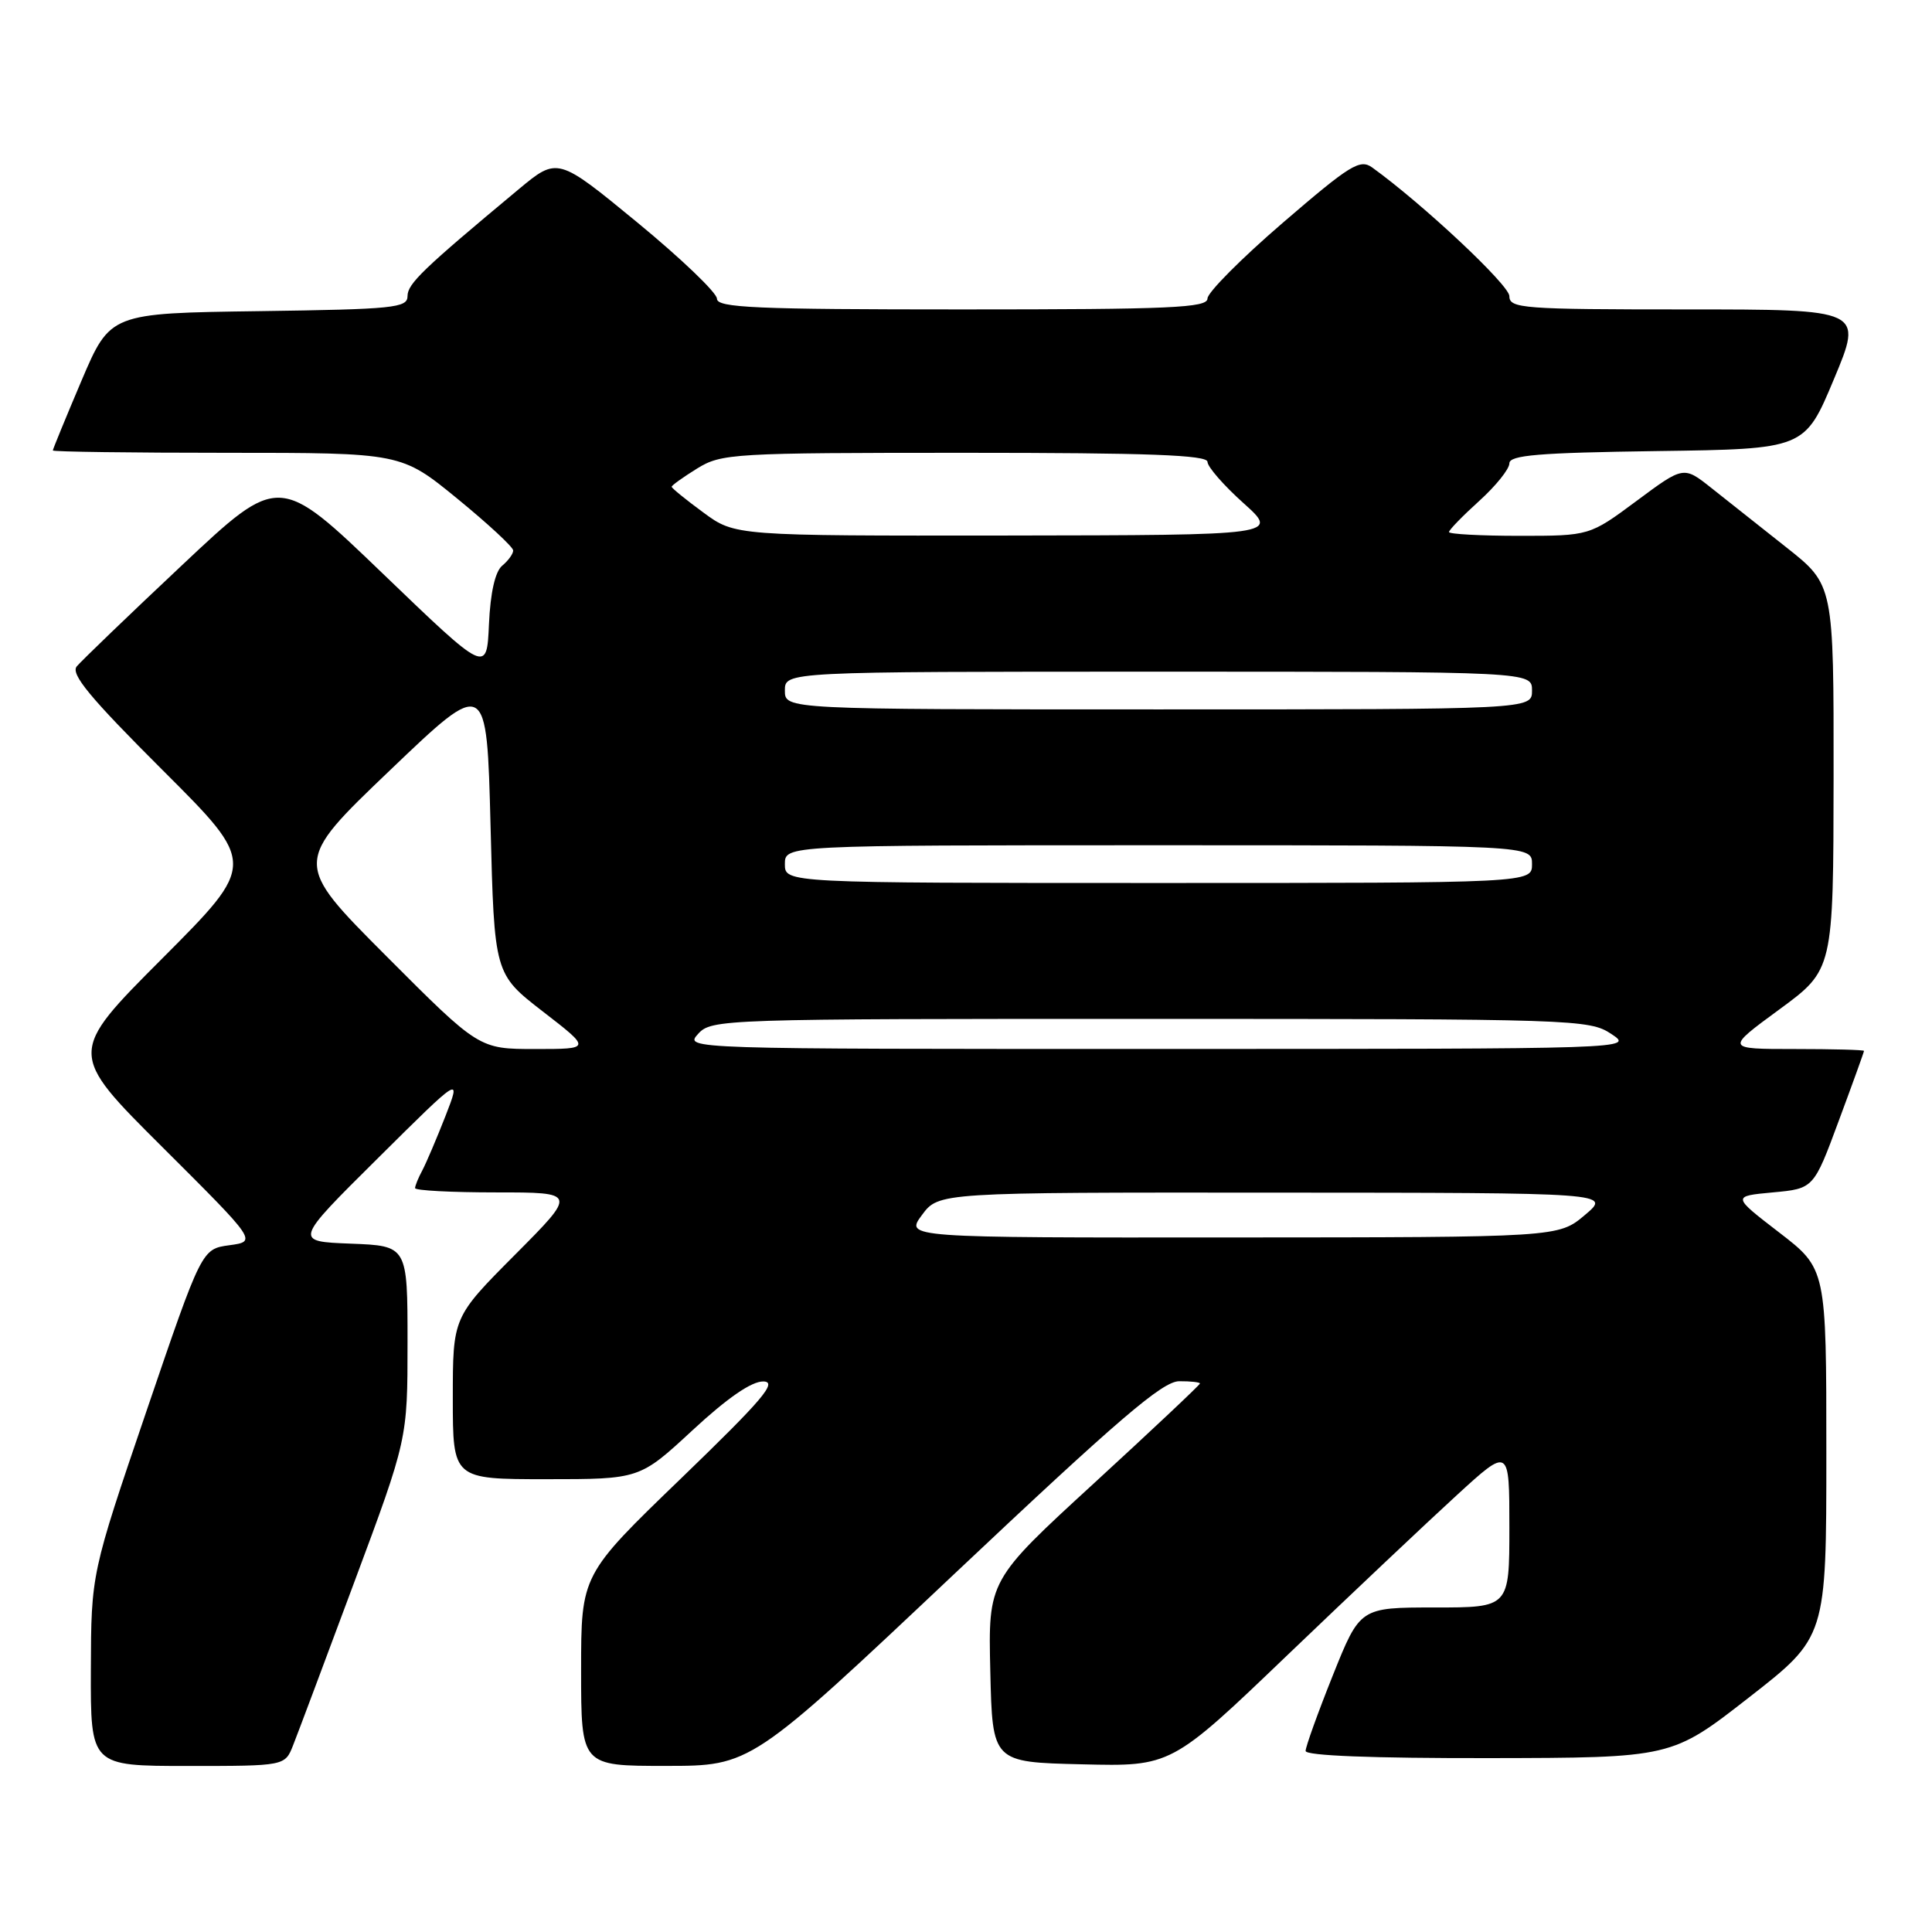 <?xml version="1.0" encoding="UTF-8" standalone="no"?>
<!DOCTYPE svg PUBLIC "-//W3C//DTD SVG 1.1//EN" "http://www.w3.org/Graphics/SVG/1.1/DTD/svg11.dtd" >
<svg xmlns="http://www.w3.org/2000/svg" xmlns:xlink="http://www.w3.org/1999/xlink" version="1.1" viewBox="0 0 256 256">
 <g >
 <path fill="currentColor"
d=" M 38.84 231.25 C 39.44 229.74 43.09 220.00 46.96 209.60 C 54.00 190.70 54.00 190.70 54.00 177.89 C 54.00 165.08 54.00 165.08 46.48 164.79 C 38.95 164.50 38.95 164.50 50.04 153.50 C 61.12 142.50 61.12 142.50 59.02 147.90 C 57.86 150.86 56.48 154.10 55.96 155.08 C 55.43 156.06 55.00 157.12 55.00 157.43 C 55.00 157.75 59.83 158.00 65.73 158.00 C 76.46 158.00 76.46 158.00 68.23 166.27 C 60.00 174.54 60.00 174.54 60.00 185.27 C 60.00 196.00 60.00 196.00 72.38 196.00 C 84.76 196.00 84.76 196.00 91.78 189.50 C 96.40 185.22 99.60 183.02 101.15 183.05 C 103.07 183.09 101.09 185.42 90.25 195.89 C 77.00 208.67 77.00 208.67 77.00 221.34 C 77.00 234.00 77.00 234.00 88.25 233.99 C 99.50 233.99 99.50 233.99 126.50 208.51 C 148.22 188.02 154.04 183.03 156.25 183.02 C 157.76 183.01 159.00 183.15 159.00 183.32 C 159.00 183.50 152.69 189.44 144.97 196.53 C 130.94 209.40 130.94 209.40 131.22 221.45 C 131.50 233.50 131.50 233.50 143.35 233.78 C 155.19 234.07 155.19 234.07 170.62 219.28 C 179.11 211.15 189.19 201.63 193.03 198.12 C 200.00 191.74 200.00 191.74 200.00 202.37 C 200.00 213.00 200.00 213.00 190.10 213.00 C 180.21 213.00 180.21 213.00 176.60 222.01 C 174.62 226.96 173.00 231.46 173.00 232.01 C 173.00 232.64 181.83 232.98 197.25 232.96 C 221.50 232.92 221.50 232.92 231.75 224.92 C 242.00 216.93 242.00 216.93 242.00 192.52 C 242.00 168.12 242.00 168.12 235.75 163.31 C 229.50 158.50 229.50 158.50 234.91 158.00 C 240.32 157.50 240.32 157.50 243.65 148.50 C 245.49 143.55 246.99 139.39 246.99 139.25 C 247.00 139.11 242.86 139.00 237.81 139.00 C 228.62 139.00 228.62 139.00 235.78 133.75 C 242.93 128.50 242.93 128.50 242.96 103.00 C 242.98 77.50 242.98 77.50 236.74 72.56 C 233.31 69.84 228.83 66.29 226.79 64.68 C 223.09 61.74 223.09 61.74 216.86 66.37 C 210.62 71.00 210.62 71.00 201.31 71.00 C 196.19 71.00 192.00 70.77 192.00 70.50 C 192.00 70.22 193.80 68.37 196.00 66.38 C 198.20 64.39 200.00 62.15 200.00 61.40 C 200.00 60.31 203.85 59.99 219.56 59.77 C 239.13 59.50 239.13 59.50 243.00 50.25 C 246.87 41.00 246.87 41.00 223.44 41.00 C 201.74 41.00 200.00 40.87 200.00 39.24 C 200.00 37.78 188.53 27.03 181.82 22.19 C 180.20 21.03 178.89 21.85 170.00 29.50 C 164.50 34.23 160.00 38.76 160.00 39.55 C 160.00 40.79 155.17 41.00 127.50 41.00 C 100.09 41.00 95.00 40.78 95.00 39.58 C 95.00 38.80 90.25 34.25 84.44 29.47 C 73.88 20.79 73.88 20.79 68.69 25.11 C 56.03 35.65 54.00 37.60 54.00 39.23 C 54.00 40.80 52.20 40.98 34.30 41.23 C 14.61 41.50 14.61 41.50 10.80 50.44 C 8.71 55.36 7.00 59.53 7.00 59.69 C 7.00 59.86 17.39 60.00 30.08 60.00 C 53.16 60.00 53.16 60.00 60.58 66.06 C 64.66 69.40 68.00 72.49 68.00 72.94 C 68.00 73.39 67.34 74.30 66.54 74.96 C 65.61 75.74 64.98 78.51 64.79 82.71 C 64.50 89.25 64.50 89.25 50.74 76.02 C 36.98 62.79 36.98 62.79 24.12 74.89 C 17.04 81.54 10.77 87.58 10.17 88.30 C 9.33 89.31 11.91 92.43 21.54 102.04 C 34.00 114.47 34.00 114.47 21.50 127.00 C 9.00 139.53 9.00 139.53 21.53 152.01 C 34.06 164.50 34.06 164.50 30.39 165.00 C 26.73 165.50 26.73 165.50 19.40 187.00 C 12.08 208.50 12.08 208.50 12.04 221.25 C 12.00 234.00 12.00 234.00 24.88 234.00 C 37.76 234.00 37.76 234.00 38.84 231.25 Z  M 122.16 161.00 C 124.38 158.00 124.38 158.00 168.94 158.03 C 213.50 158.05 213.50 158.05 210.00 161.00 C 206.50 163.95 206.50 163.95 163.22 163.97 C 119.94 164.00 119.94 164.00 122.16 161.00 Z  M 51.16 126.66 C 38.85 114.32 38.85 114.32 51.68 102.06 C 64.50 89.80 64.50 89.80 65.00 109.43 C 65.50 129.05 65.50 129.05 71.93 134.03 C 78.36 139.00 78.36 139.00 70.92 139.00 C 63.47 139.00 63.47 139.00 51.16 126.66 Z  M 92.50 137.00 C 94.27 135.04 95.58 135.00 152.40 135.01 C 208.69 135.01 210.59 135.07 213.50 137.00 C 216.50 138.99 216.50 138.99 153.60 138.99 C 90.75 139.00 90.69 139.00 92.50 137.00 Z  M 104.00 114.50 C 104.00 112.00 104.00 112.00 153.50 112.00 C 203.00 112.00 203.00 112.00 203.00 114.50 C 203.00 117.00 203.00 117.00 153.50 117.00 C 104.00 117.00 104.00 117.00 104.00 114.50 Z  M 104.00 91.50 C 104.00 89.00 104.00 89.00 153.50 89.00 C 203.00 89.00 203.00 89.00 203.00 91.50 C 203.00 94.00 203.00 94.00 153.50 94.00 C 104.00 94.00 104.00 94.00 104.00 91.50 Z  M 93.20 67.91 C 90.89 66.22 89.00 64.68 89.00 64.50 C 89.00 64.31 90.52 63.23 92.37 62.08 C 95.60 60.09 97.06 60.00 127.87 60.00 C 152.13 60.00 160.00 60.29 160.00 61.20 C 160.00 61.85 162.14 64.31 164.75 66.65 C 169.50 70.91 169.50 70.91 133.45 70.96 C 97.39 71.00 97.39 71.00 93.20 67.91 Z "/>
</g>
</svg>